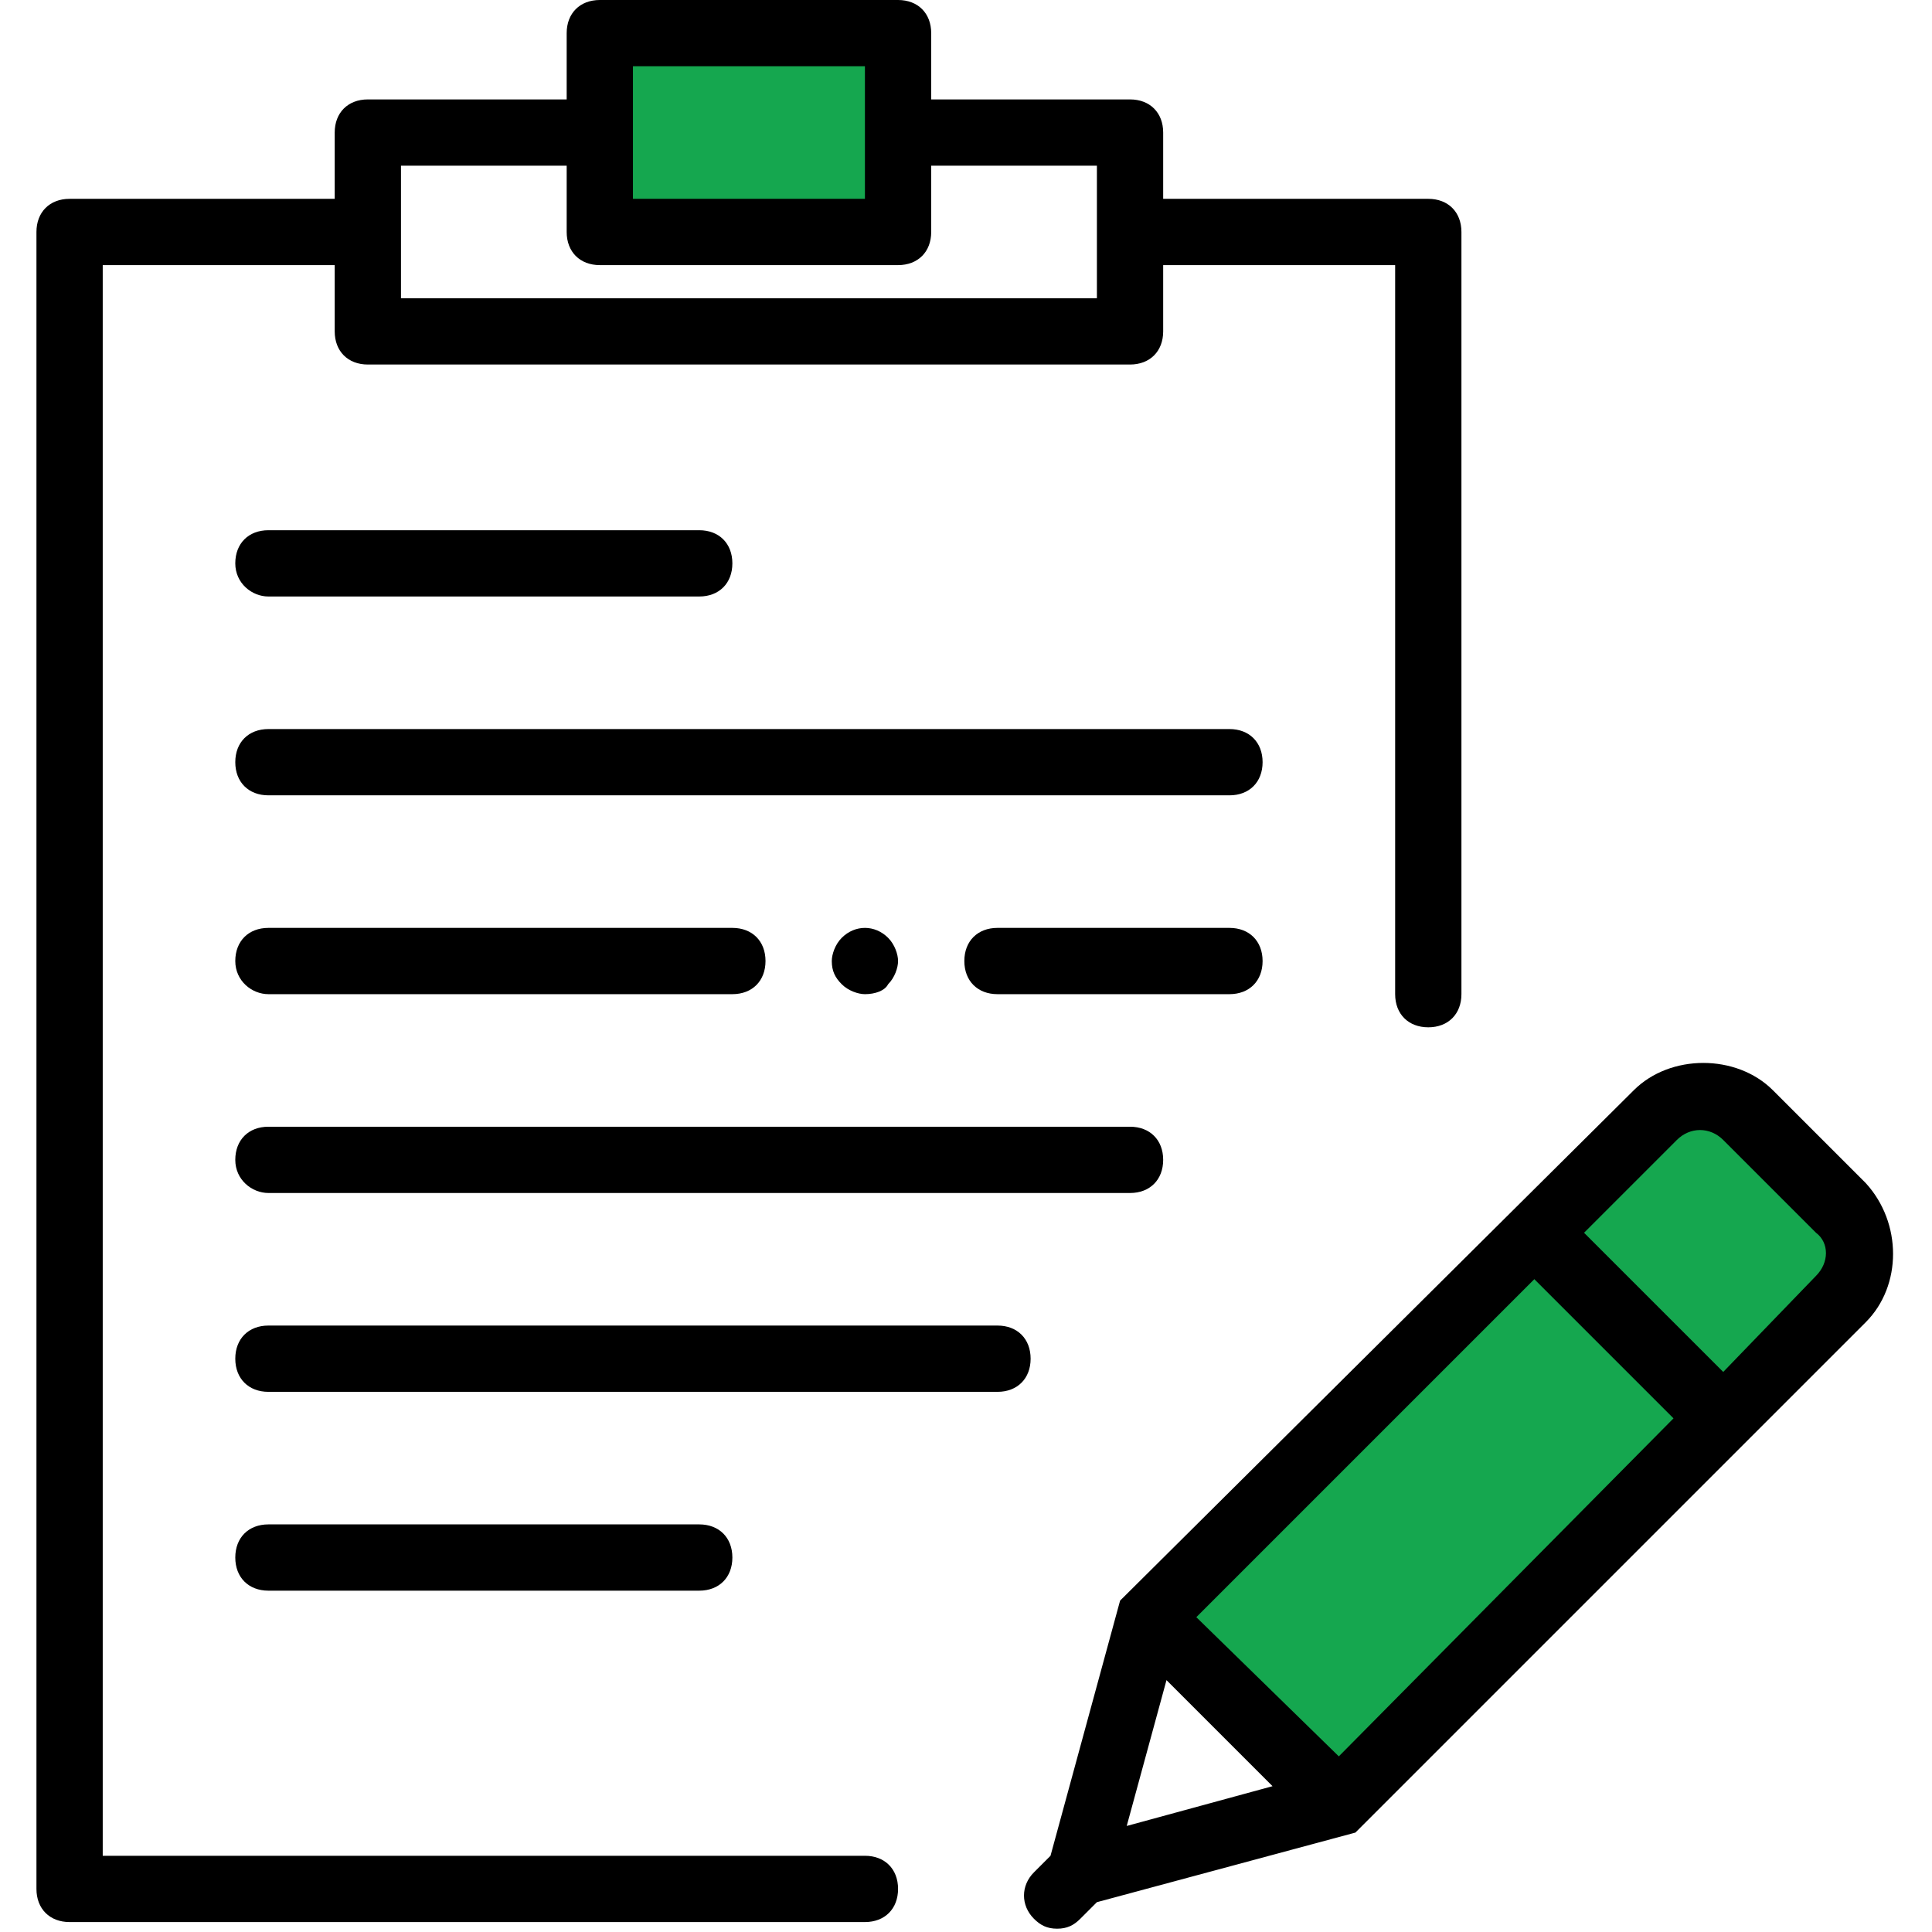 <?xml version="1.0" encoding="utf-8"?>
<!-- Generator: Adobe Illustrator 21.0.0, SVG Export Plug-In . SVG Version: 6.00 Build 0)  -->
<svg version="1.1" id="Capa_1" xmlns="http://www.w3.org/2000/svg" xmlns:xlink="http://www.w3.org/1999/xlink" x="0px" y="0px"
	 width="58.3px" height="58.3px" viewBox="0 0 58.3 58.3" style="enable-background:new 0 0 58.3 58.3;" xml:space="preserve">
<style type="text/css">
	.st0{fill:#15A74F;}
</style>
<polygon class="st0" points="35.1,48.8 50.6,33 56.2,37.4 40.2,54.2 "/>
<rect x="18.3" y="1.1" class="st0" width="8.8" height="5.4"/>
<g>
	<path d="M56.3,35.7l-2.8-2.8c-1.1-1.1-3.1-1.1-4.2,0L33.8,48.3L31.7,56l-0.5,0.5c-0.4,0.4-0.4,1,0,1.4l0,0l0,0
		c0.2,0.2,0.4,0.3,0.7,0.3c0.3,0,0.5-0.1,0.7-0.3l0.5-0.5l7.8-2.1l15.4-15.4C57.4,38.8,57.4,36.9,56.3,35.7z M36.1,48.8l10.2-10.2
		l4.2,4.2L40.4,53L36.1,48.8z M35.2,50.7l3.2,3.2L34,55.1L35.2,50.7z M54.8,38.5L52,41.4l-4.2-4.2l2.8-2.8c0.4-0.4,1-0.4,1.4,0
		l2.8,2.8C55.2,37.5,55.2,38.1,54.8,38.5z"/>
	<path d="M8.1,36h26c0.6,0,1-0.4,1-1s-0.4-1-1-1h-26c-0.6,0-1,0.4-1,1S7.6,36,8.1,36z"/>
	<path d="M30.1,40h-22c-0.6,0-1,0.4-1,1s0.4,1,1,1h22c0.6,0,1-0.4,1-1S30.7,40,30.1,40z"/>
	<path d="M8.1,18h13c0.6,0,1-0.4,1-1s-0.4-1-1-1h-13c-0.6,0-1,0.4-1,1S7.6,18,8.1,18z"/>
	<path d="M21.1,48c0.6,0,1-0.4,1-1s-0.4-1-1-1h-13c-0.6,0-1,0.4-1,1s0.4,1,1,1H21.1z"/>
	<path d="M37.1,22h-29c-0.6,0-1,0.4-1,1s0.4,1,1,1h29c0.6,0,1-0.4,1-1S37.7,22,37.1,22z"/>
	<path d="M8.1,30h14c0.6,0,1-0.4,1-1s-0.4-1-1-1h-14c-0.6,0-1,0.4-1,1S7.6,30,8.1,30z"/>
	<path d="M38.1,29c0-0.6-0.4-1-1-1h-7c-0.6,0-1,0.4-1,1s0.4,1,1,1h7C37.7,30,38.1,29.6,38.1,29z"/>
	<path d="M26.8,29.7c0.2-0.2,0.3-0.5,0.3-0.7s-0.1-0.5-0.3-0.7c-0.4-0.4-1-0.4-1.4,0c-0.2,0.2-0.3,0.5-0.3,0.7
		c0,0.3,0.1,0.5,0.3,0.7c0.2,0.2,0.5,0.3,0.7,0.3C26.4,30,26.7,29.9,26.8,29.7z"/>
	<path d="M26.1,56h-23V8h7v2c0,0.6,0.4,1,1,1h23c0.6,0,1-0.4,1-1V8h7v22c0,0.6,0.4,1,1,1s1-0.4,1-1V7c0-0.6-0.4-1-1-1h-8V4
		c0-0.6-0.4-1-1-1h-6V1c0-0.6-0.4-1-1-1h-9c-0.6,0-1,0.4-1,1v2h-6c-0.6,0-1,0.4-1,1v2h-8c-0.6,0-1,0.4-1,1v50c0,0.6,0.4,1,1,1h24
		c0.6,0,1-0.4,1-1S26.7,56,26.1,56z M19.1,2h7v2v2h-7V4V2z M12.1,5h5v2c0,0.6,0.4,1,1,1h9c0.6,0,1-0.4,1-1V5h5v2v2h-21V7
		C12.1,7,12.1,5,12.1,5z"/>
</g>
</svg>
